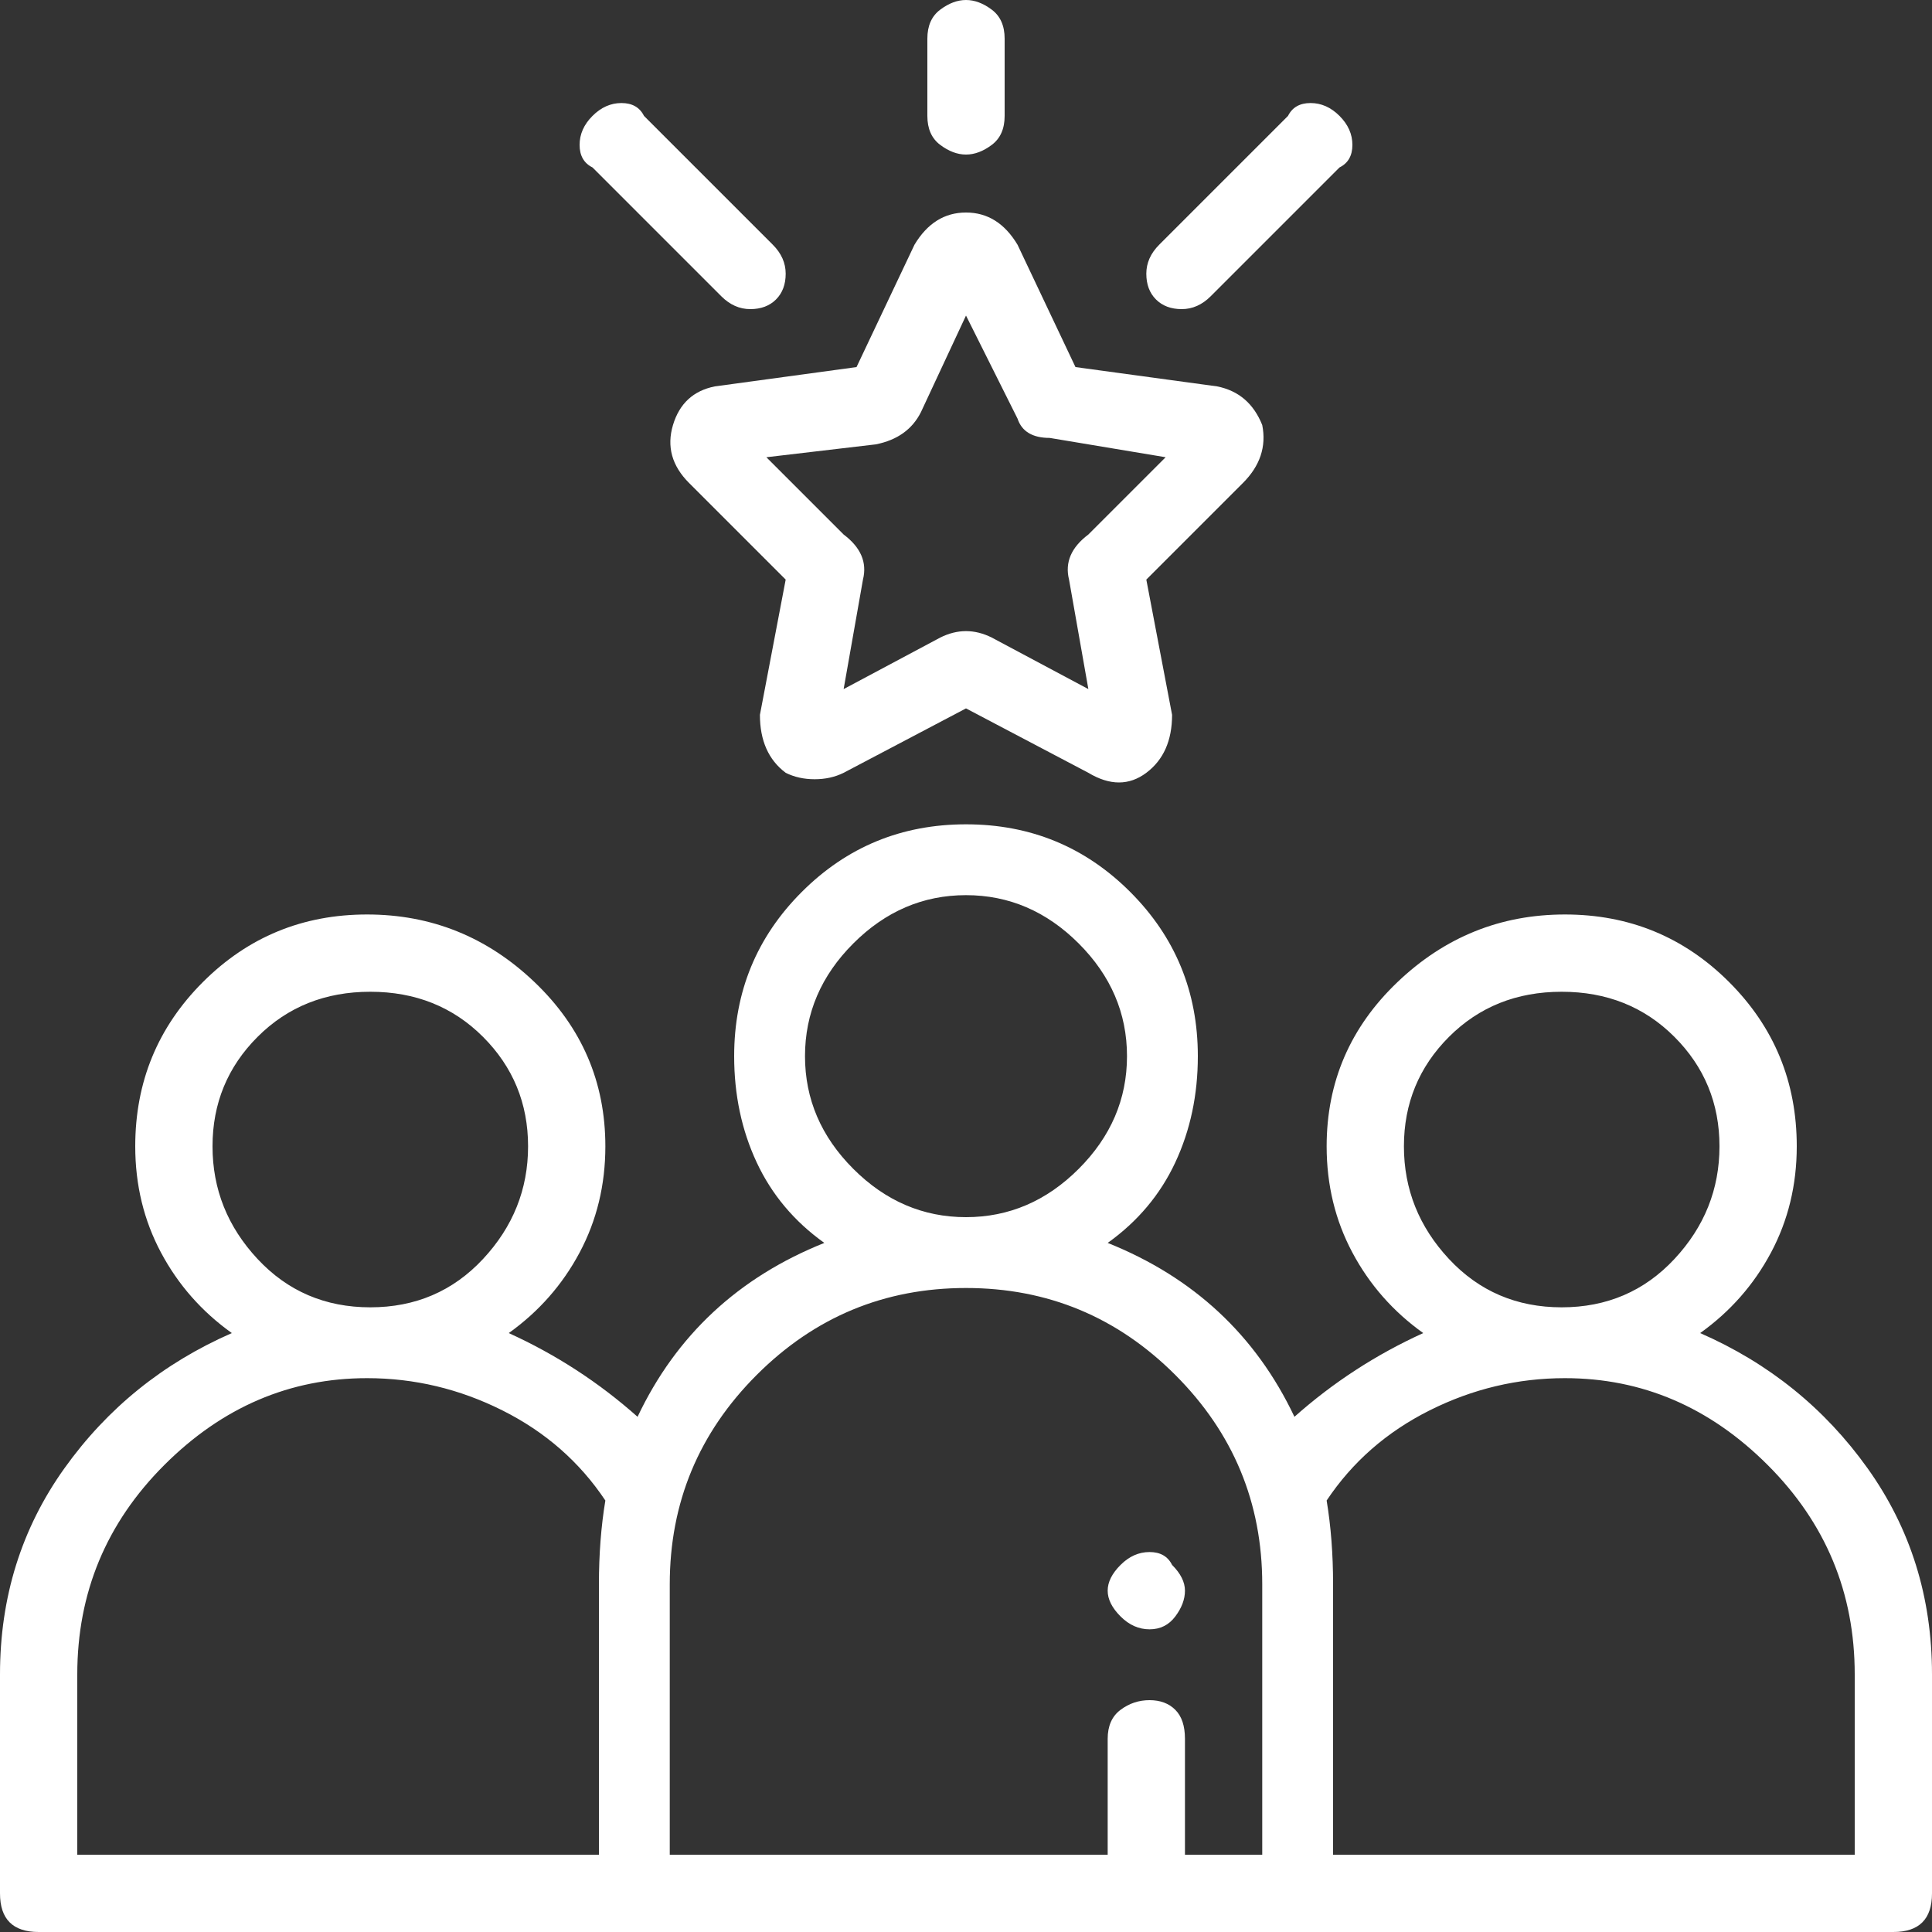 <svg width="51" height="51" viewBox="0 0 51 51" fill="none" xmlns="http://www.w3.org/2000/svg">
<rect x="0" y="0" width="51" height="51" fill="#333333" stroke="none"/>
<path d="M44.88 35.19C45.673 34.623 46.297 33.915 46.75 33.065C47.203 32.215 47.43 31.28 47.43 30.26C47.43 28.56 46.835 27.115 45.645 25.925C44.455 24.735 43.01 24.14 41.31 24.14C39.61 24.14 38.137 24.735 36.89 25.925C35.643 27.115 35.02 28.56 35.02 30.26C35.02 31.28 35.247 32.215 35.7 33.065C36.153 33.915 36.777 34.623 37.57 35.19C36.323 35.757 35.19 36.493 34.17 37.4C33.15 35.247 31.507 33.717 29.24 32.81C30.033 32.243 30.628 31.535 31.025 30.685C31.422 29.835 31.62 28.9 31.62 27.88C31.62 26.18 31.025 24.735 29.835 23.545C28.645 22.355 27.2 21.76 25.5 21.76C23.8 21.76 22.355 22.355 21.165 23.545C19.975 24.735 19.38 26.18 19.38 27.88C19.38 28.9 19.578 29.835 19.975 30.685C20.372 31.535 20.967 32.243 21.76 32.81C19.493 33.717 17.85 35.247 16.83 37.4C15.81 36.493 14.677 35.757 13.43 35.19C14.223 34.623 14.847 33.915 15.3 33.065C15.753 32.215 15.98 31.28 15.98 30.26C15.98 28.56 15.357 27.115 14.11 25.925C12.863 24.735 11.39 24.14 9.69 24.14C7.99 24.14 6.545 24.735 5.355 25.925C4.165 27.115 3.57 28.56 3.57 30.26C3.57 31.28 3.797 32.215 4.25 33.065C4.703 33.915 5.327 34.623 6.12 35.19C4.307 35.983 2.833 37.173 1.7 38.76C0.567 40.347 0 42.16 0 44.2V49.98C0 50.32 0.085 50.575 0.255 50.745C0.425 50.915 0.68 51 1.02 51H49.98C50.32 51 50.575 50.915 50.745 50.745C50.915 50.575 51 50.32 51 49.98V44.2C51 42.16 50.433 40.347 49.3 38.76C48.167 37.173 46.693 35.983 44.88 35.19ZM5.61 30.26C5.61 29.127 6.007 28.163 6.8 27.37C7.593 26.577 8.585 26.18 9.775 26.18C10.965 26.18 11.957 26.577 12.75 27.37C13.543 28.163 13.94 29.127 13.94 30.26C13.94 31.393 13.543 32.385 12.75 33.235C11.957 34.085 10.965 34.51 9.775 34.51C8.585 34.51 7.593 34.085 6.8 33.235C6.007 32.385 5.61 31.393 5.61 30.26ZM15.81 41.82V48.96H2.04V44.2C2.04 42.047 2.805 40.205 4.335 38.675C5.865 37.145 7.65 36.38 9.69 36.38C10.937 36.38 12.127 36.663 13.26 37.23C14.393 37.797 15.3 38.59 15.98 39.61C15.867 40.29 15.81 41.027 15.81 41.82ZM21.25 27.88C21.25 26.747 21.675 25.755 22.525 24.905C23.375 24.055 24.367 23.63 25.5 23.63C26.633 23.63 27.625 24.055 28.475 24.905C29.325 25.755 29.75 26.747 29.75 27.88C29.75 29.013 29.325 30.005 28.475 30.855C27.625 31.705 26.633 32.13 25.5 32.13C24.367 32.13 23.375 31.705 22.525 30.855C21.675 30.005 21.25 29.013 21.25 27.88ZM33.32 48.96H31.28V45.9C31.28 45.56 31.195 45.305 31.025 45.135C30.855 44.965 30.628 44.88 30.345 44.88C30.062 44.88 29.807 44.965 29.58 45.135C29.353 45.305 29.24 45.56 29.24 45.9V48.96H17.68V41.82C17.68 39.667 18.445 37.825 19.975 36.295C21.505 34.765 23.347 34 25.5 34C27.653 34 29.495 34.765 31.025 36.295C32.555 37.825 33.32 39.667 33.32 41.82V48.96ZM37.06 30.26C37.06 29.127 37.457 28.163 38.25 27.37C39.043 26.577 40.035 26.18 41.225 26.18C42.415 26.18 43.407 26.577 44.2 27.37C44.993 28.163 45.39 29.127 45.39 30.26C45.39 31.393 44.993 32.385 44.2 33.235C43.407 34.085 42.415 34.51 41.225 34.51C40.035 34.51 39.043 34.085 38.25 33.235C37.457 32.385 37.06 31.393 37.06 30.26ZM48.96 48.96H35.19V41.82C35.19 41.027 35.133 40.29 35.02 39.61C35.7 38.59 36.607 37.797 37.74 37.23C38.873 36.663 40.063 36.38 41.31 36.38C43.35 36.38 45.135 37.145 46.665 38.675C48.195 40.205 48.96 42.047 48.96 44.2V48.96ZM35.36 3.06C35.133 2.833 34.878 2.72 34.595 2.72C34.312 2.72 34.113 2.833 34 3.06L30.6 6.46C30.373 6.687 30.26 6.942 30.26 7.225C30.26 7.508 30.345 7.735 30.515 7.905C30.685 8.075 30.912 8.16 31.195 8.16C31.478 8.16 31.733 8.047 31.96 7.82L35.36 4.42C35.587 4.307 35.7 4.108 35.7 3.825C35.7 3.542 35.587 3.287 35.36 3.06ZM20.4 6.46L17 3.06C16.887 2.833 16.688 2.72 16.405 2.72C16.122 2.72 15.867 2.833 15.64 3.06C15.413 3.287 15.3 3.542 15.3 3.825C15.3 4.108 15.413 4.307 15.64 4.42L19.04 7.82C19.267 8.047 19.522 8.16 19.805 8.16C20.088 8.16 20.315 8.075 20.485 7.905C20.655 7.735 20.74 7.508 20.74 7.225C20.74 6.942 20.627 6.687 20.4 6.46ZM25.5 0C25.273 0 25.047 0.085 24.82 0.255C24.593 0.425 24.48 0.68 24.48 1.02V3.06C24.48 3.4 24.593 3.655 24.82 3.825C25.047 3.995 25.273 4.08 25.5 4.08C25.727 4.08 25.953 3.995 26.18 3.825C26.407 3.655 26.52 3.4 26.52 3.06V1.02C26.52 0.68 26.407 0.425 26.18 0.255C25.953 0.085 25.727 0 25.5 0ZM33.32 11.22C33.093 10.653 32.697 10.313 32.13 10.2L28.39 9.69L26.86 6.46C26.52 5.893 26.067 5.61 25.5 5.61C24.933 5.61 24.48 5.893 24.14 6.46L22.61 9.69L18.87 10.2C18.303 10.313 17.935 10.653 17.765 11.22C17.595 11.787 17.737 12.297 18.19 12.75L20.74 15.3L20.06 18.87C20.06 19.55 20.287 20.06 20.74 20.4C20.967 20.513 21.222 20.57 21.505 20.57C21.788 20.57 22.043 20.513 22.27 20.4L25.5 18.7L28.73 20.4C29.297 20.74 29.807 20.74 30.26 20.4C30.713 20.06 30.94 19.55 30.94 18.87L30.26 15.3L32.81 12.75C33.263 12.297 33.433 11.787 33.32 11.22ZM28.73 14.11C28.277 14.45 28.107 14.847 28.22 15.3L28.73 18.19L26.18 16.83C25.953 16.717 25.727 16.66 25.5 16.66C25.273 16.66 25.047 16.717 24.82 16.83L22.27 18.19L22.78 15.3C22.893 14.847 22.723 14.45 22.27 14.11L20.23 12.07L23.12 11.73C23.687 11.617 24.083 11.333 24.31 10.88L25.5 8.33L26.86 11.05C26.973 11.39 27.257 11.56 27.71 11.56L30.77 12.07L28.73 14.11ZM30.94 41.31C30.827 41.083 30.628 40.97 30.345 40.97C30.062 40.97 29.807 41.083 29.58 41.31C29.353 41.537 29.24 41.763 29.24 41.99C29.24 42.217 29.353 42.443 29.58 42.67C29.807 42.897 30.062 43.01 30.345 43.01C30.628 43.01 30.855 42.897 31.025 42.67C31.195 42.443 31.28 42.217 31.28 41.99C31.28 41.763 31.167 41.537 30.94 41.31Z" fill="white"/>
</svg>
